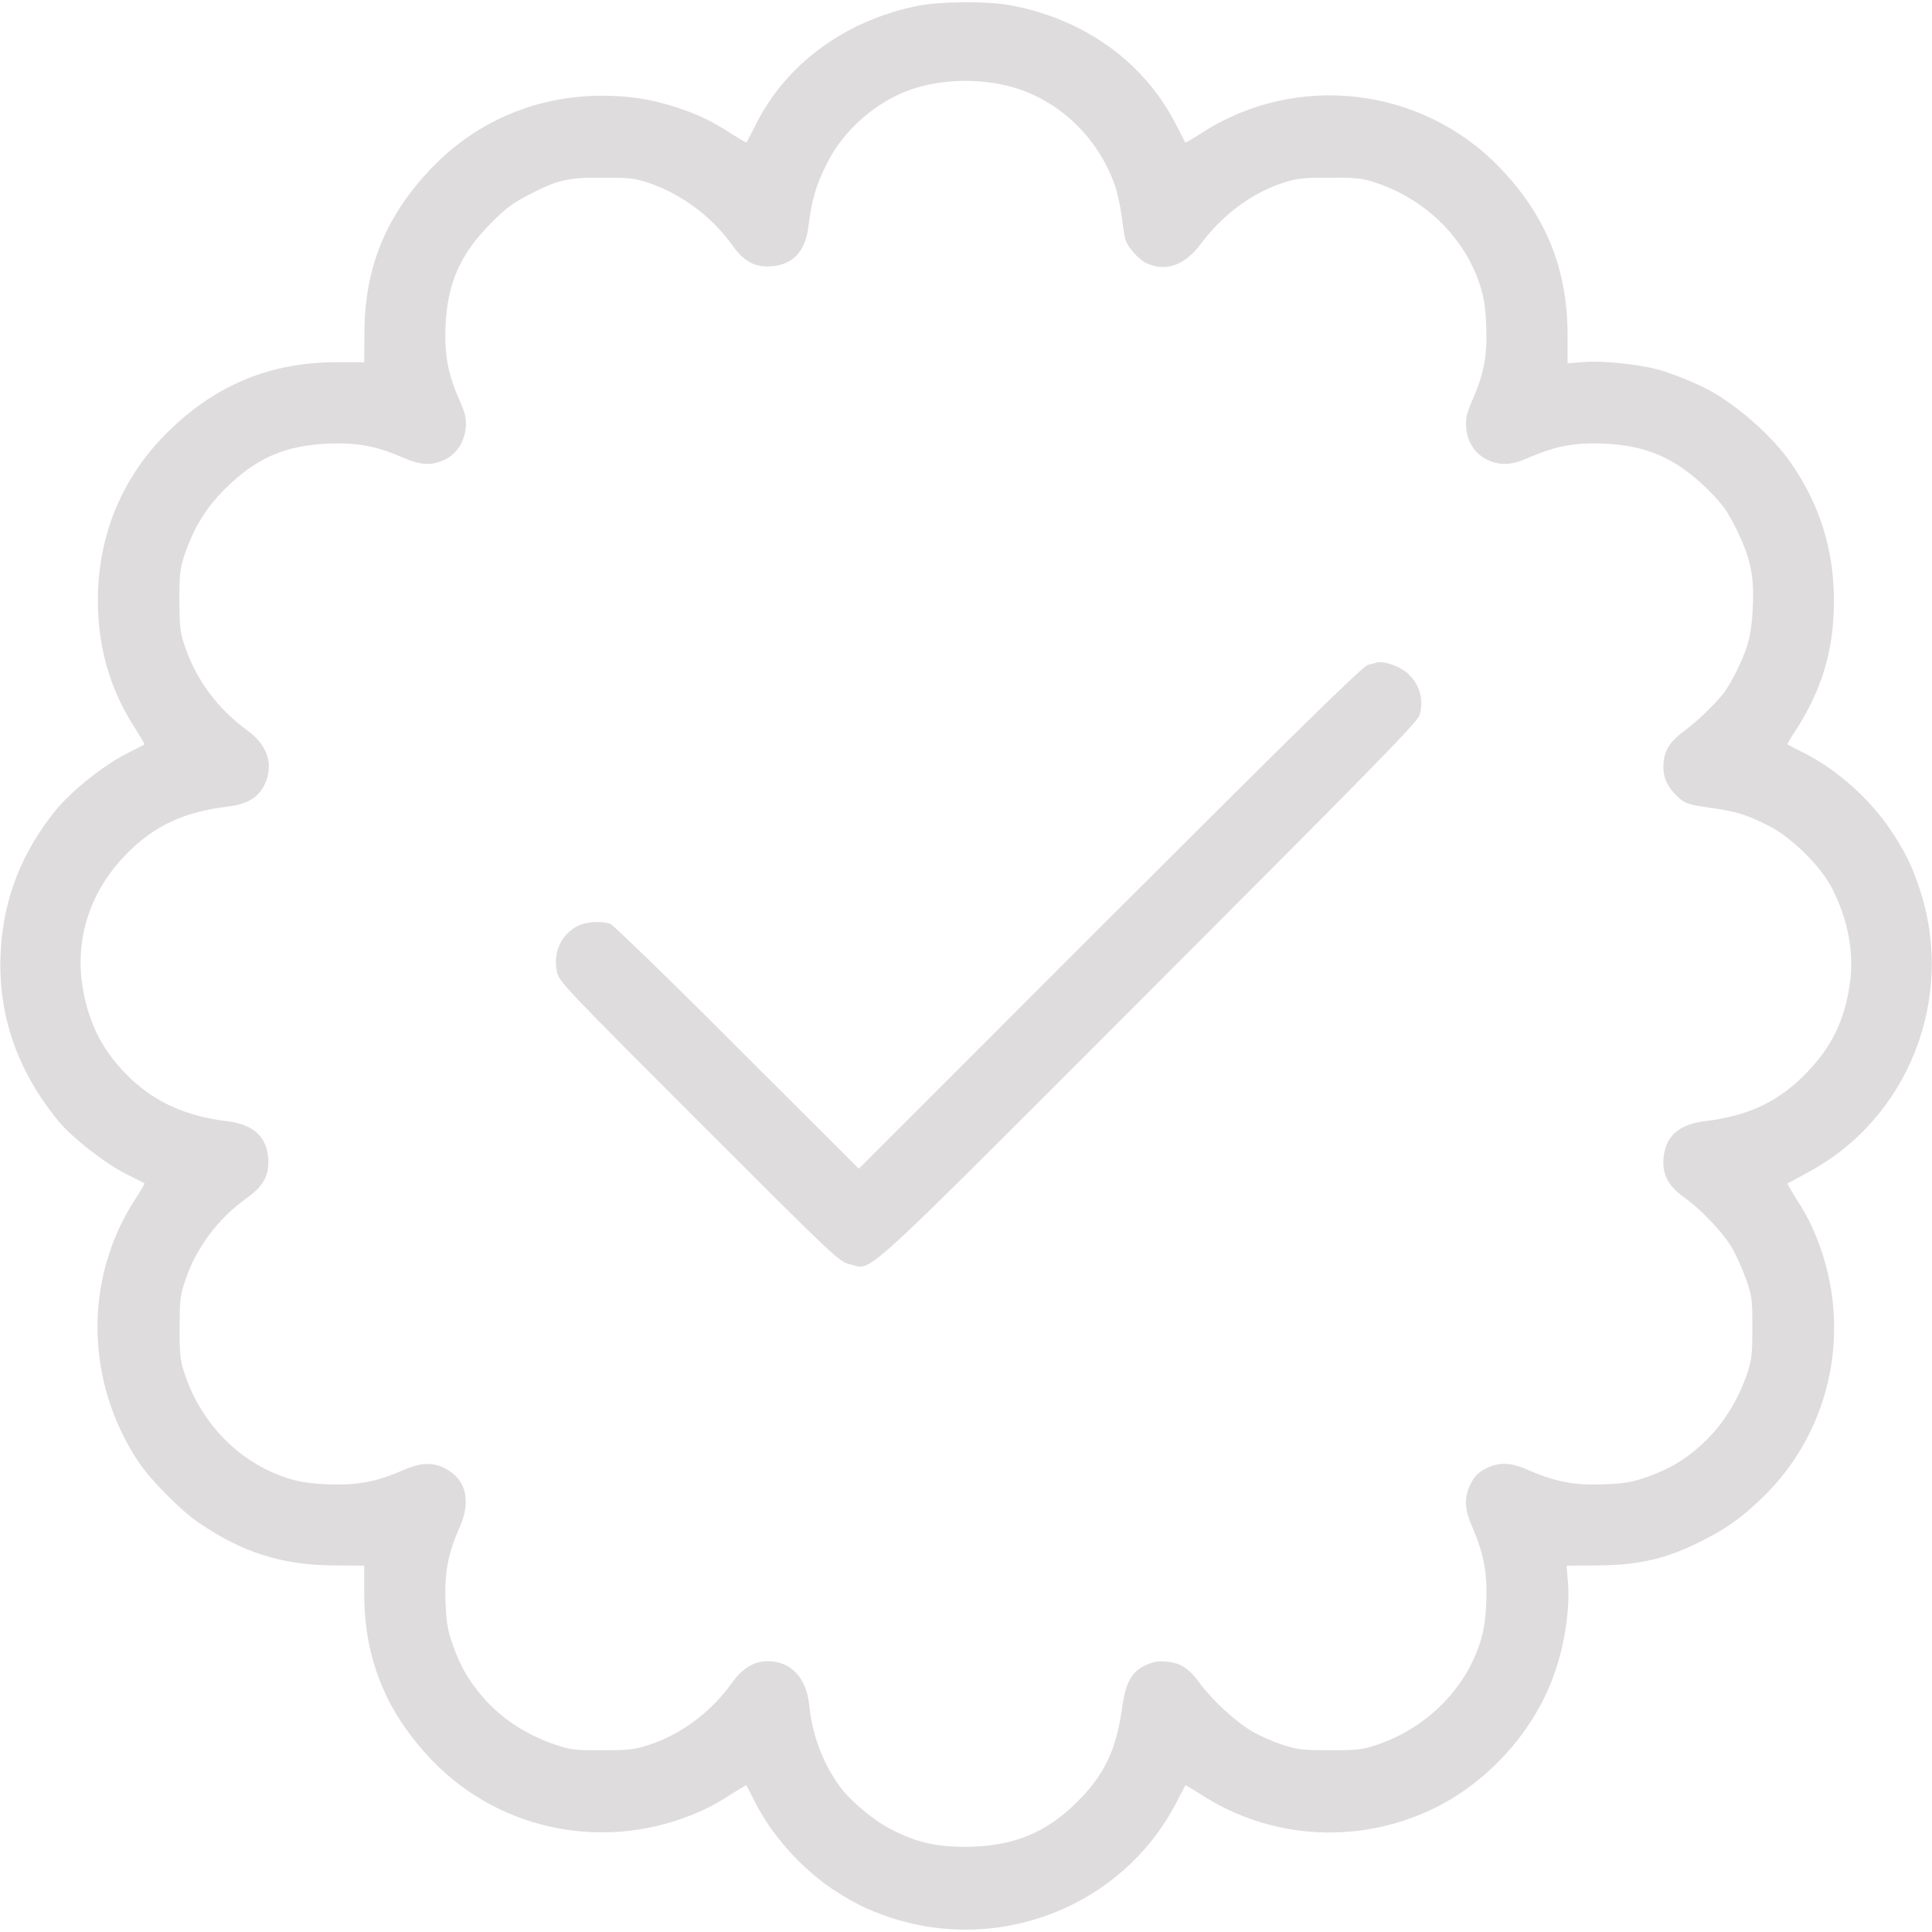 <?xml version="1.0" encoding="UTF-8"?>
<svg xmlns="http://www.w3.org/2000/svg" xmlns:xlink="http://www.w3.org/1999/xlink" width="35px" height="35px" viewBox="0 0 35 35" version="1.1">
<g id="surface1">
<path style=" stroke:none;fill-rule:nonzero;fill:rgb(87.059%,86.275%,86.275%);fill-opacity:1;" d="M 16.586 0.113 C 15.277 0.395 14.234 1.168 13.688 2.266 C 13.602 2.434 13.527 2.574 13.523 2.582 C 13.516 2.586 13.395 2.516 13.254 2.426 C 12.887 2.188 12.656 2.078 12.266 1.949 C 11.801 1.797 11.434 1.738 10.918 1.734 C 9.727 1.734 8.645 2.188 7.828 3.035 C 6.992 3.902 6.605 4.848 6.602 6.031 L 6.598 6.562 L 6.086 6.562 C 4.906 6.566 3.938 6.961 3.082 7.785 C 2.223 8.609 1.773 9.684 1.773 10.883 C 1.777 11.746 1.996 12.5 2.453 13.203 C 2.547 13.355 2.625 13.48 2.617 13.488 C 2.609 13.492 2.449 13.574 2.258 13.672 C 1.844 13.887 1.281 14.344 0.996 14.695 C 0.383 15.457 0.055 16.309 0.012 17.258 C -0.043 18.387 0.316 19.414 1.078 20.332 C 1.324 20.621 1.863 21.043 2.25 21.25 C 2.445 21.348 2.609 21.434 2.617 21.438 C 2.625 21.445 2.547 21.574 2.449 21.727 C 1.512 23.168 1.543 25.043 2.52 26.5 C 2.734 26.816 3.27 27.359 3.59 27.578 C 4.398 28.129 5.109 28.355 6.066 28.359 L 6.598 28.363 L 6.598 28.875 C 6.602 30.059 6.996 31.023 7.828 31.891 C 9.086 33.199 11.039 33.562 12.715 32.801 C 12.855 32.742 13.09 32.609 13.238 32.508 C 13.391 32.414 13.516 32.336 13.523 32.344 C 13.527 32.352 13.594 32.484 13.676 32.641 C 13.969 33.23 14.508 33.84 15.082 34.223 C 15.477 34.48 15.711 34.598 16.121 34.734 C 18.117 35.402 20.32 34.531 21.293 32.688 C 21.391 32.504 21.469 32.352 21.473 32.344 C 21.48 32.336 21.609 32.414 21.762 32.512 C 23.039 33.34 24.664 33.422 26.031 32.734 C 27.008 32.238 27.82 31.316 28.168 30.293 C 28.348 29.781 28.441 29.141 28.406 28.672 L 28.379 28.363 L 28.922 28.359 C 29.691 28.355 30.184 28.242 30.832 27.914 C 31.266 27.695 31.547 27.5 31.926 27.133 C 33.23 25.875 33.594 23.922 32.836 22.25 C 32.777 22.109 32.645 21.871 32.543 21.723 C 32.449 21.57 32.375 21.445 32.383 21.438 C 32.391 21.434 32.543 21.355 32.723 21.254 C 34.57 20.285 35.441 18.082 34.77 16.086 C 34.633 15.676 34.516 15.438 34.258 15.047 C 33.879 14.477 33.27 13.934 32.68 13.641 C 32.523 13.559 32.391 13.492 32.383 13.488 C 32.375 13.48 32.445 13.359 32.539 13.219 C 33.008 12.488 33.223 11.77 33.223 10.898 C 33.227 9.977 32.973 9.148 32.441 8.383 C 32.117 7.914 31.504 7.367 30.965 7.07 C 30.715 6.934 30.258 6.75 29.996 6.684 C 29.633 6.594 29 6.531 28.688 6.559 L 28.398 6.582 L 28.398 6.062 C 28.395 4.867 28.004 3.902 27.168 3.035 C 25.754 1.566 23.477 1.301 21.762 2.414 C 21.609 2.512 21.48 2.586 21.473 2.582 C 21.469 2.574 21.383 2.41 21.285 2.219 C 20.707 1.113 19.641 0.348 18.316 0.098 C 17.887 0.016 17.004 0.023 16.586 0.113 Z M 18.281 1.562 C 19.156 1.785 19.891 2.477 20.199 3.363 C 20.238 3.477 20.289 3.703 20.312 3.867 C 20.336 4.035 20.363 4.223 20.375 4.293 C 20.398 4.445 20.625 4.711 20.797 4.781 C 21.141 4.922 21.469 4.797 21.754 4.418 C 22.145 3.895 22.66 3.508 23.23 3.316 C 23.496 3.23 23.59 3.219 24.082 3.219 C 24.516 3.215 24.68 3.23 24.859 3.289 C 25.789 3.578 26.516 4.273 26.809 5.156 C 26.887 5.402 26.91 5.551 26.926 5.941 C 26.941 6.477 26.883 6.773 26.66 7.281 C 26.566 7.5 26.551 7.582 26.562 7.746 C 26.582 8.008 26.723 8.223 26.941 8.328 C 27.176 8.438 27.383 8.43 27.699 8.289 C 28.176 8.082 28.52 8.016 29.043 8.035 C 29.836 8.07 30.355 8.297 30.934 8.863 C 31.215 9.145 31.285 9.246 31.457 9.586 C 31.711 10.109 31.781 10.418 31.754 10.996 C 31.742 11.293 31.707 11.516 31.652 11.699 C 31.566 11.965 31.367 12.371 31.227 12.555 C 31.086 12.742 30.734 13.078 30.531 13.227 C 30.27 13.414 30.16 13.574 30.137 13.812 C 30.117 14.035 30.176 14.203 30.336 14.375 C 30.504 14.551 30.543 14.57 30.977 14.633 C 31.445 14.695 31.652 14.762 32.051 14.965 C 32.449 15.168 32.977 15.684 33.18 16.074 C 33.473 16.637 33.59 17.246 33.516 17.793 C 33.418 18.504 33.172 18.992 32.68 19.484 C 32.188 19.973 31.656 20.219 30.879 20.312 C 30.41 20.371 30.172 20.586 30.137 20.98 C 30.113 21.281 30.219 21.484 30.52 21.699 C 30.816 21.91 31.215 22.328 31.379 22.609 C 31.449 22.727 31.559 22.977 31.625 23.156 C 31.738 23.473 31.746 23.523 31.746 24.043 C 31.746 24.52 31.734 24.629 31.66 24.859 C 31.48 25.391 31.195 25.84 30.816 26.18 C 30.516 26.453 30.234 26.617 29.836 26.758 C 29.555 26.855 29.43 26.875 29.043 26.891 C 28.52 26.91 28.176 26.844 27.699 26.637 C 27.402 26.5 27.195 26.488 26.984 26.574 C 26.793 26.652 26.711 26.734 26.625 26.918 C 26.523 27.141 26.535 27.359 26.672 27.664 C 26.879 28.141 26.945 28.484 26.926 29.004 C 26.91 29.363 26.883 29.535 26.809 29.77 C 26.52 30.648 25.793 31.348 24.859 31.637 C 24.68 31.695 24.516 31.711 24.082 31.707 C 23.586 31.707 23.5 31.695 23.223 31.605 C 23.059 31.551 22.809 31.441 22.672 31.359 C 22.383 31.188 21.953 30.793 21.742 30.5 C 21.539 30.223 21.387 30.125 21.133 30.102 C 20.977 30.09 20.887 30.105 20.758 30.164 C 20.492 30.293 20.398 30.469 20.328 30.934 C 20.227 31.691 20.004 32.16 19.516 32.641 C 18.949 33.207 18.348 33.453 17.5 33.457 C 16.938 33.457 16.594 33.375 16.121 33.129 C 15.797 32.961 15.359 32.586 15.176 32.312 C 14.891 31.898 14.711 31.406 14.66 30.891 C 14.609 30.395 14.328 30.094 13.91 30.094 C 13.66 30.094 13.453 30.219 13.262 30.484 C 12.891 31.004 12.352 31.414 11.773 31.605 C 11.5 31.695 11.41 31.707 10.918 31.707 C 10.438 31.711 10.332 31.699 10.102 31.621 C 9.566 31.445 9.141 31.172 8.801 30.805 C 8.512 30.484 8.348 30.211 8.203 29.801 C 8.105 29.52 8.086 29.395 8.07 29.004 C 8.051 28.484 8.117 28.141 8.328 27.664 C 8.523 27.223 8.457 26.855 8.141 26.648 C 7.898 26.484 7.648 26.48 7.309 26.633 C 6.82 26.844 6.477 26.91 5.957 26.891 C 5.598 26.875 5.426 26.848 5.191 26.773 C 4.312 26.484 3.613 25.758 3.324 24.824 C 3.266 24.645 3.25 24.477 3.254 24.043 C 3.254 23.559 3.266 23.457 3.355 23.199 C 3.551 22.605 3.949 22.074 4.477 21.699 C 4.777 21.484 4.883 21.281 4.859 20.98 C 4.828 20.586 4.586 20.371 4.117 20.312 C 3.395 20.227 2.84 19.98 2.383 19.555 C 1.879 19.078 1.609 18.57 1.496 17.879 C 1.352 16.977 1.645 16.113 2.32 15.441 C 2.809 14.953 3.344 14.707 4.117 14.613 C 4.477 14.57 4.676 14.453 4.793 14.215 C 4.965 13.852 4.848 13.496 4.477 13.23 C 3.961 12.855 3.566 12.336 3.359 11.738 C 3.262 11.461 3.254 11.383 3.25 10.883 C 3.25 10.402 3.262 10.297 3.34 10.062 C 3.508 9.566 3.719 9.215 4.07 8.863 C 4.637 8.297 5.16 8.07 5.957 8.035 C 6.477 8.016 6.82 8.082 7.301 8.289 C 7.613 8.43 7.82 8.438 8.055 8.328 C 8.273 8.223 8.414 8.008 8.438 7.746 C 8.449 7.582 8.434 7.5 8.332 7.27 C 8.117 6.785 8.051 6.441 8.07 5.922 C 8.105 5.125 8.336 4.602 8.902 4.035 C 9.152 3.781 9.301 3.672 9.566 3.535 C 10.102 3.258 10.273 3.215 10.918 3.219 C 11.418 3.219 11.496 3.227 11.773 3.32 C 12.367 3.531 12.891 3.922 13.266 4.441 C 13.477 4.742 13.684 4.848 13.98 4.824 C 14.375 4.789 14.594 4.551 14.648 4.082 C 14.707 3.621 14.781 3.359 14.977 2.969 C 15.293 2.324 15.938 1.781 16.625 1.582 C 17.141 1.434 17.754 1.426 18.281 1.562 Z M 18.281 1.562 "/>
<path style=" stroke:none;fill-rule:nonzero;fill:rgb(87.059%,86.275%,86.275%);fill-opacity:1;" d="M 24.938 12.004 C 24.918 12.012 24.848 12.027 24.785 12.043 C 24.695 12.062 23.57 13.164 20.113 16.617 L 15.559 21.172 L 13.359 18.977 C 12.145 17.758 11.113 16.762 11.059 16.738 C 10.887 16.68 10.625 16.695 10.461 16.777 C 10.164 16.93 10.016 17.258 10.09 17.605 C 10.125 17.777 10.207 17.867 12.66 20.32 C 15.16 22.82 15.199 22.855 15.395 22.902 C 15.82 23 15.414 23.371 20.812 17.969 C 24.789 13.988 25.68 13.082 25.715 12.957 C 25.816 12.652 25.684 12.297 25.406 12.129 C 25.254 12.035 25.02 11.969 24.938 12.004 Z M 24.938 12.004 "/>
</g>
</svg>
